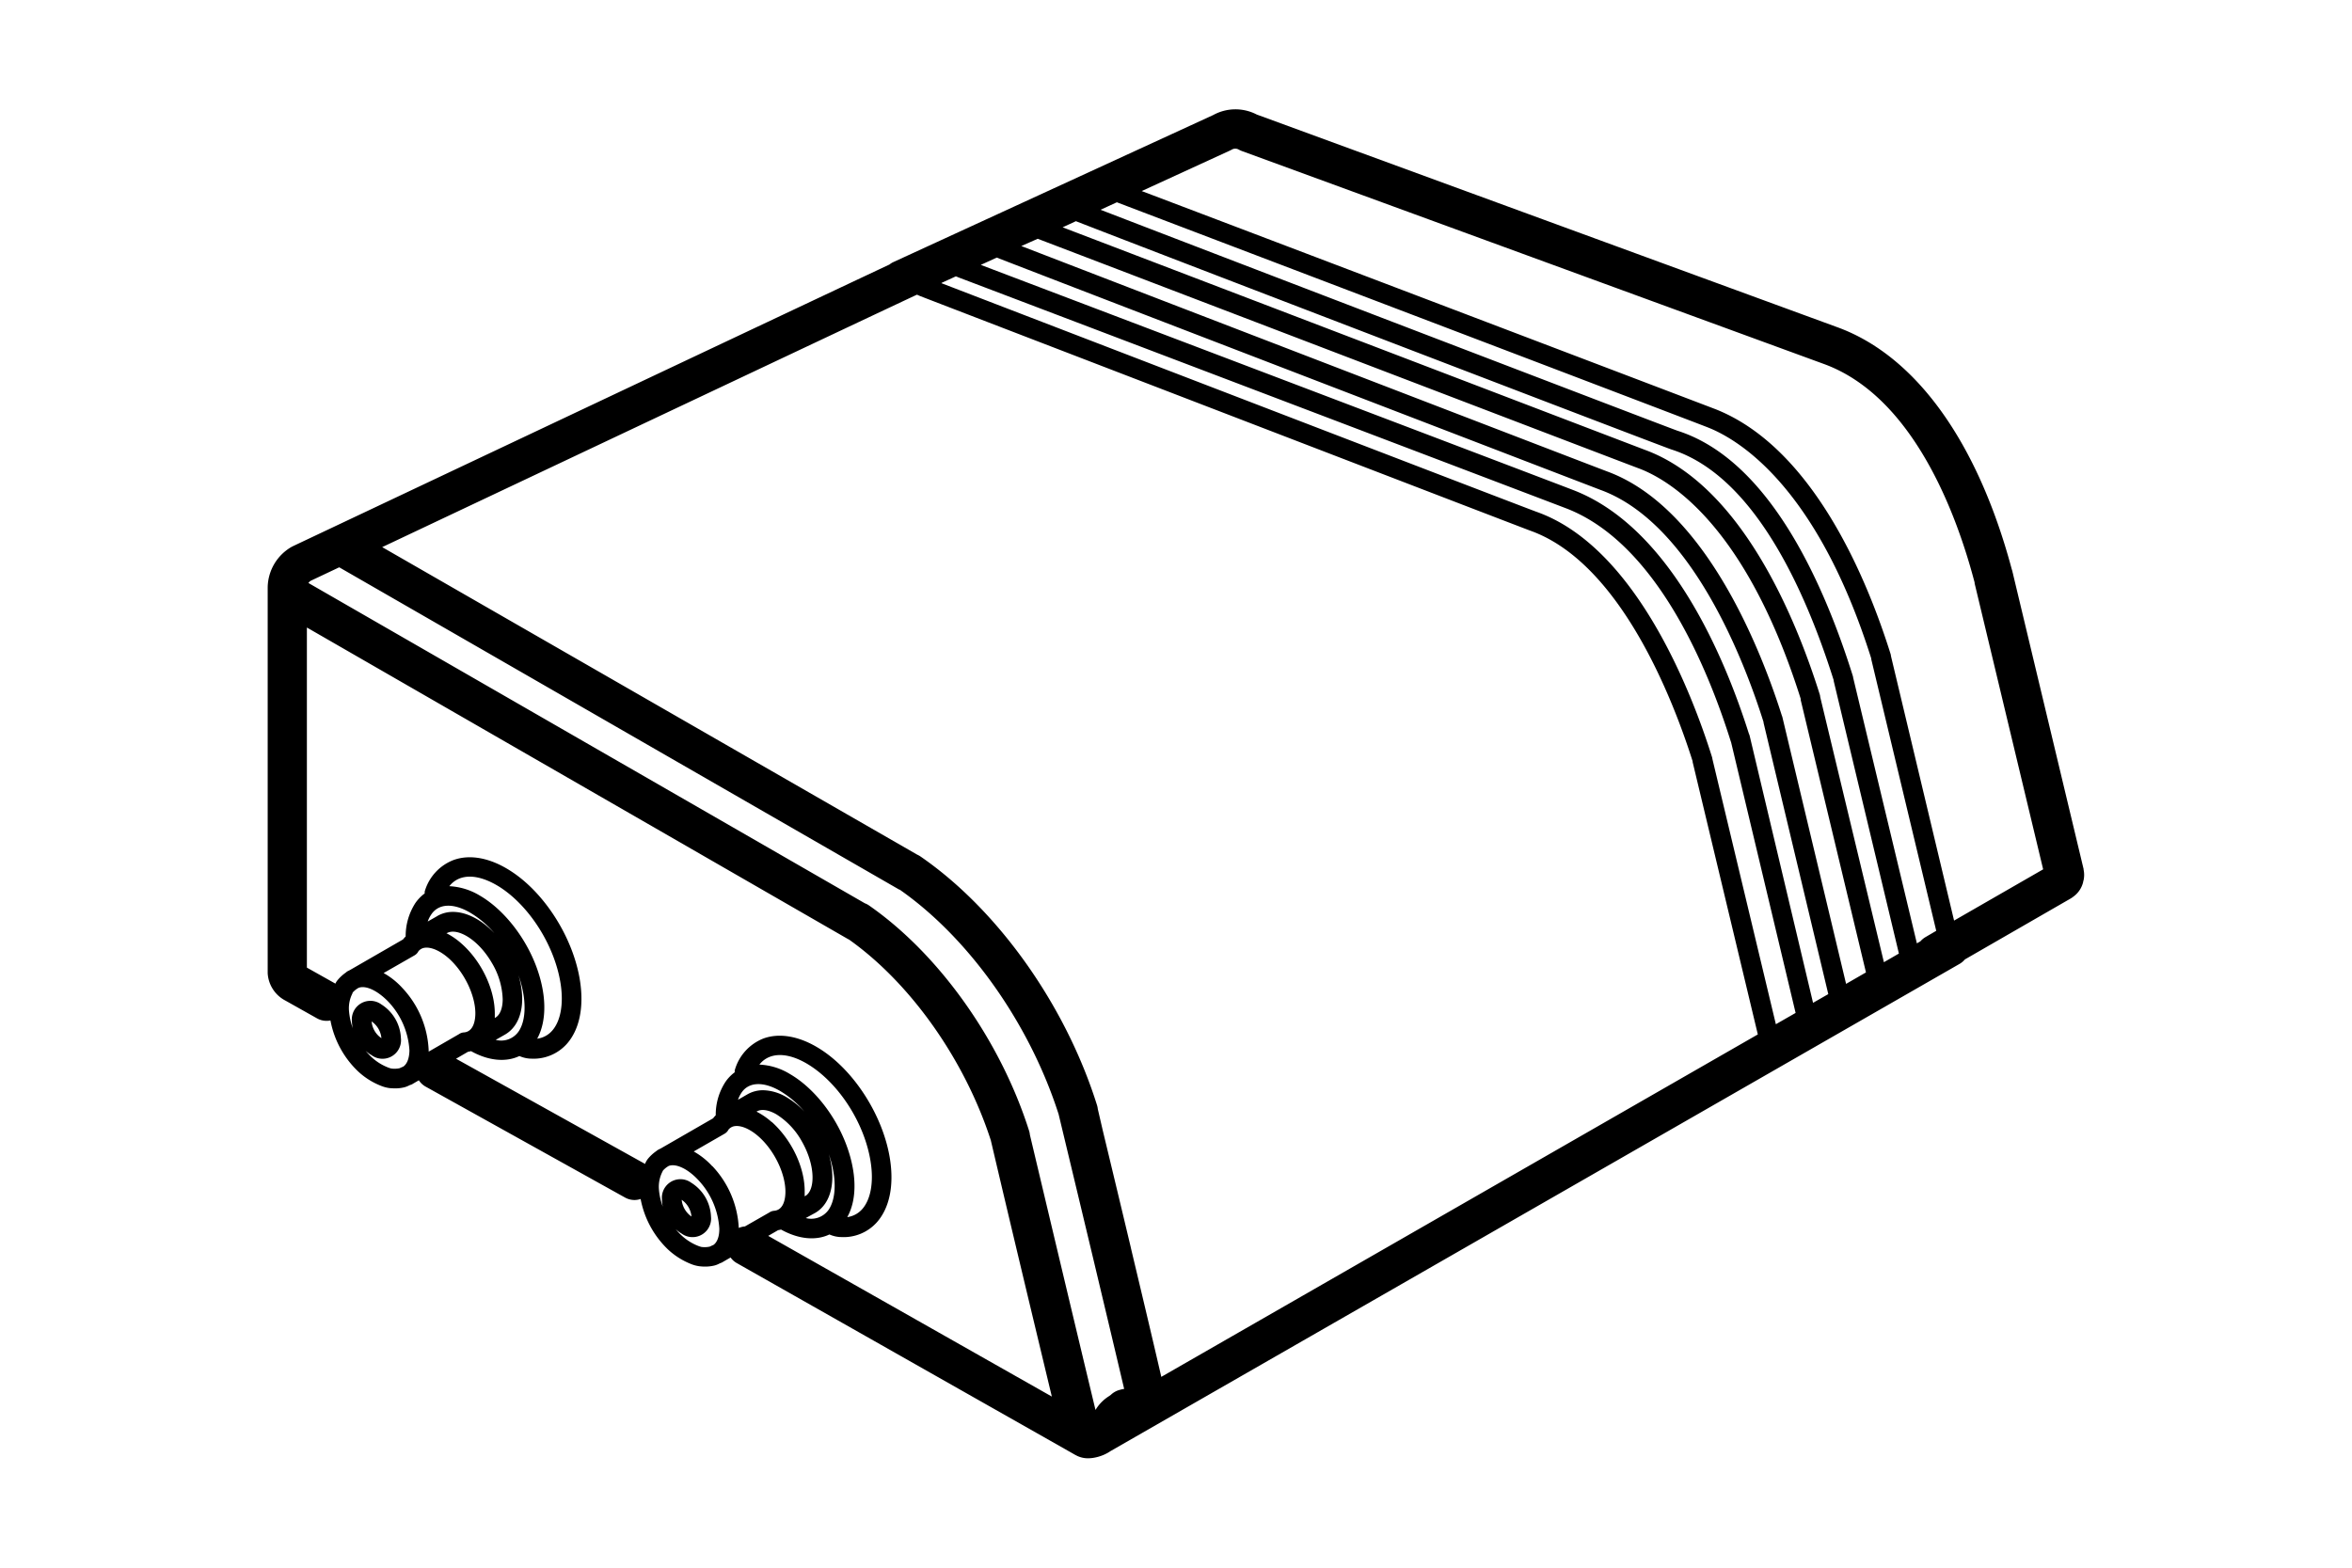 <svg xmlns="http://www.w3.org/2000/svg" viewBox="0 0 480 320"><defs><style>.cls-1{fill:#000;}</style></defs><g id="Layer_1" data-name="Layer 1"><path class="cls-1" d="M425.22,177.5l0-.12-14.35-60a4.16,4.16,0,0,0-.14-.56c0-.14-.1-.4-.2-.75-6.94-25.85-19.49-43.32-35.35-49.2L256.48,23.38a9.42,9.42,0,0,0-8.86.09l-65.24,30a3.65,3.65,0,0,0-.85.52c-20.75,9.75-120.7,57-121.75,57.5l-.29.15a9.7,9.7,0,0,0-4.86,8.22v78.8a6.73,6.73,0,0,0,3.65,5.6l6.44,3.62a4,4,0,0,0,2.72.42A19.25,19.25,0,0,0,73,218.62a14.75,14.75,0,0,0,4.7,3,7.22,7.22,0,0,0,1.76.48q.62.06,1.17.06a7.4,7.4,0,0,0,1.93-.23,4.77,4.77,0,0,0,.92-.36l.17-.08.16-.06,0,0,.06,0,.27-.13.21-.13,1.13-.66A4,4,0,0,0,87,221.88l40.55,22.56a4,4,0,0,0,1.94.51,4,4,0,0,0,1.25-.21A19.2,19.2,0,0,0,136.28,255a14.89,14.89,0,0,0,4.71,3,7,7,0,0,0,1.75.47,9.64,9.64,0,0,0,1.17.07,7.91,7.91,0,0,0,1.93-.23,4.52,4.52,0,0,0,.92-.36l.16-.08.23-.09h0a1.35,1.35,0,0,0,.3-.14l.23-.14,1.42-.82a3.85,3.85,0,0,0,1.26,1.14l68.47,38.81.56.32.35.18.14.07a5.18,5.18,0,0,0,2.18.47,7.59,7.59,0,0,0,1-.08,9,9,0,0,0,2.2-.63l.24-.11a8.27,8.27,0,0,0,1.16-.66L400,196.7a4.24,4.24,0,0,0,1-.86l21.47-12.37a4.55,4.55,0,0,0,.67-.45,5.16,5.16,0,0,0,2-3c0-.16.09-.36.09-.38A5.26,5.26,0,0,0,425.22,177.5Zm-62.8,31.57-12.95-54.15a2.1,2.1,0,0,0-.09-.42c-3.95-12.61-15.35-42.73-35.73-50C312.17,104,210.57,64.9,192.12,57.8l.09-.08,2.86-1.31a2.52,2.52,0,0,1,.4.16c1.23.46,122.91,46.71,124.4,47.29,18.33,7.24,28.75,32.82,33.33,47.42a1.8,1.8,0,0,0,.08.21l13.17,55.27Zm-5.34-58.86a2.38,2.38,0,0,0-.17-.47c-4.85-15.33-15.84-41.81-35.57-49.6C320,99.59,219.87,61.56,200.16,54.07l3.26-1.49C217.35,58,324.93,99.36,326.63,100c18.77,6.85,29.52,35.43,33.28,47.4a1.12,1.12,0,0,0,0,.13l13.21,55.39-3.11,1.78Zm27.39,46.2-13-54.15a2.1,2.1,0,0,0-.09-.5c-4.88-15.56-16-42.74-35.72-49.95C334.2,91.26,238,54.48,216.86,46.4l2.71-1.25c16.73,6.52,119.88,46.07,121.54,46.6,16.75,5.31,27.24,28.47,33.11,47.09l0,.14,13.31,55.66ZM211.78,48.74c9.44,3.6,120.88,46.22,122.54,46.82,6.23,2.29,21.92,11.44,33.17,47.08,0,.08,0,.16,0,.24l13.32,55.61-4.06,2.34-13-54.46a2.3,2.3,0,0,0-.12-.34c-4-12.62-15.32-42.37-35.67-49.81-1.4-.51-96.65-37.15-119.53-46ZM392.91,191.31a4.4,4.4,0,0,0-1,.84l-.71.41-13-54.22a2.1,2.1,0,0,0-.09-.42c-6.14-19.57-17.33-44.13-35.78-50-1.7-.58-94-35.94-117.73-45.1l3.33-1.53c11.66,4.44,119.27,45.39,120.72,46,6.33,2.53,22.21,12.17,33.24,47.13l0,.15L395.15,190Zm-310.6,26.4-.21.09-.39.17-.13.07a4.86,4.86,0,0,1-1.71.07,4.37,4.37,0,0,1-.67-.21,10.58,10.58,0,0,1-3.43-2.17,15.07,15.07,0,0,1-1.16-1.24,6.72,6.72,0,0,0,1.21.89,3.78,3.78,0,0,0,6-3.46,8.56,8.56,0,0,0-4-6.9,3.79,3.79,0,0,0-6,3.47A6.9,6.9,0,0,0,72,209.9a13.9,13.9,0,0,1-.78-3.6,6.67,6.67,0,0,1,.73-3.57l0-.1v0a4.54,4.54,0,0,1,1-.86l.25-.14c1.46-.54,3.83.56,6,2.79a15.8,15.8,0,0,1,4.36,10C83.53,216,83.09,217.17,82.31,217.71Zm-6.47-9.21a4.65,4.65,0,0,1,2,3.41A4.58,4.58,0,0,1,75.84,208.5Zm6.23-6.88a15.17,15.17,0,0,0-3.78-3L84.61,195a2,2,0,0,0,.79-.84,2,2,0,0,1,1.34-.71c1.32-.15,3.12.65,4.82,2.15,3.16,2.8,5.45,7.53,5.45,11.25,0,1.11-.23,3.72-2.32,3.89a1.91,1.91,0,0,0-1,.34l-6.06,3.5-.15.06v-.32A19.76,19.76,0,0,0,82.07,201.62Zm27.24-4.69c-2.33-6-6.71-11.42-11.42-14.14a13.27,13.27,0,0,0-6.19-1.9,4.94,4.94,0,0,1,2.21-1.62c2.18-.78,5-.15,8.09,1.8,6.13,3.94,11.23,12.05,12.41,19.73.64,4.14,0,7.64-1.73,9.59a4.87,4.87,0,0,1-3.05,1.63C111.67,208.3,111.57,202.76,109.31,196.93Zm-15.1-4.3a14.5,14.5,0,0,0-3.1-2.14l.1-.05.06,0c2-1.08,6.25,1.16,9.14,6.16a15.34,15.34,0,0,1,2.18,7.35c0,1.86-.55,3.24-1.5,3.78l-.11.07c0-.29,0-.59,0-.89h0C101,202,98.28,196.23,94.21,192.63Zm8.87,18.54h0c2.23-1.3,3.47-3.86,3.49-7.23a16.94,16.94,0,0,0-.77-4.91c1.67,4.68,1.68,9.17,0,11.57a4.33,4.33,0,0,1-4.63,1.66Zm-7.19-24.91a19.67,19.67,0,0,1,5,4.22c-2.62-2.76-5.69-4.34-8.45-4.34a6.29,6.29,0,0,0-3.18.83l-.07.05-1.9,1.08a6.06,6.06,0,0,1,.74-1.46C89.52,184.43,92.48,184.29,95.89,186.26Zm49.71,67.86-.22.09-.38.18-.14.07a4.86,4.86,0,0,1-1.71.07,5.4,5.4,0,0,1-.66-.21,10.71,10.71,0,0,1-3.44-2.18,13.61,13.61,0,0,1-1.16-1.24,7.3,7.3,0,0,0,1.21.9,3.79,3.79,0,0,0,6-3.47,8.54,8.54,0,0,0-4-6.89,3.78,3.78,0,0,0-6,3.46,6.31,6.31,0,0,0,.16,1.42,13.52,13.52,0,0,1-.79-3.6,6.76,6.76,0,0,1,.73-3.57l.09-.2a4.58,4.58,0,0,1,.94-.81l.25-.15c1.45-.54,3.84.56,5.95,2.8a15.85,15.85,0,0,1,4.37,10C146.82,252.37,146.37,253.58,145.6,254.12Zm-6.48-9.21a4.66,4.66,0,0,1,2,3.41A4.71,4.71,0,0,1,139.12,244.91Zm6.23-6.87a15.32,15.32,0,0,0-3.77-3l6.31-3.63a2.05,2.05,0,0,0,.79-.84,2,2,0,0,1,1.34-.71c1.32-.15,3.12.64,4.82,2.15,3.16,2.79,5.45,7.52,5.45,11.25,0,1.11-.22,3.72-2.32,3.89a2,2,0,0,0-.94.33l-5,2.86a4.23,4.23,0,0,0-1.26.31A19.77,19.77,0,0,0,145.35,238Zm27.24-4.7c-2.33-6-6.7-11.41-11.42-14.13a13,13,0,0,0-6.19-1.9,4.86,4.86,0,0,1,2.21-1.62c2.18-.79,5.05-.15,8.09,1.8,6.13,3.93,11.24,12,12.41,19.73.64,4.14,0,7.63-1.73,9.59a4.92,4.92,0,0,1-3.05,1.63C175,244.72,174.85,239.18,172.59,233.34Zm-15.1-4.3a14.44,14.44,0,0,0-3.1-2.13l.1-.06,0,0c.94-.52,2.37-.3,3.94.6a15.18,15.18,0,0,1,5.22,5.55c2.85,5,2.71,10,.69,11.13l-.12.06c0-.29,0-.58,0-.88C164.29,238.36,161.56,232.64,157.49,229Zm8.87,18.54h0c3.36-1.94,4.33-6.74,2.78-12,1.61,4.61,1.6,9-.06,11.4a4.34,4.34,0,0,1-4.64,1.65Zm-7.19-24.91a20,20,0,0,1,5,4.23,16.53,16.53,0,0,0-3.66-2.94,9.69,9.69,0,0,0-4.77-1.42,6.39,6.39,0,0,0-3.21.84l0,0-1.92,1.11a6.3,6.3,0,0,1,.73-1.47C152.81,220.85,155.76,220.71,159.17,222.67Zm-2.39,29.6,2-1.16.62-.13c3.59,2,7.13,2.3,9.87,1a6.3,6.3,0,0,0,2.21.53h.15a9.09,9.09,0,0,0,7.31-3c2.57-2.89,3.53-7.45,2.7-12.85-1.34-8.73-7.18-18-14.21-22.49-4.11-2.63-8.23-3.41-11.6-2.2a9.8,9.8,0,0,0-5.89,6.53,1.94,1.94,0,0,0,0,.2c0,.06,0,.12,0,.18a8.19,8.19,0,0,0-1.87,1.93,12.26,12.26,0,0,0-2,6.84,6.48,6.48,0,0,0-.54.62l-10.74,6.19a4.66,4.66,0,0,0-.5.25,2.51,2.51,0,0,0-.37.27,8.46,8.46,0,0,0-1.71,1.58,4.44,4.44,0,0,0-.52.89l-.06.14-.13-.09L93.07,216.11l2.44-1.42a4.26,4.26,0,0,0,.62-.13c3.58,2,7.13,2.3,9.87,1a6.3,6.3,0,0,0,2.21.53h.14a9.1,9.1,0,0,0,7.32-3c2.57-2.89,3.53-7.46,2.7-12.86-1.34-8.73-7.19-18-14.21-22.48-4.11-2.64-8.23-3.42-11.6-2.2A9.76,9.76,0,0,0,86.67,182a1.17,1.17,0,0,0,0,.2c0,.06,0,.11,0,.17a8.42,8.42,0,0,0-1.88,1.93,12.4,12.4,0,0,0-2,6.85,6.35,6.35,0,0,0-.54.61L71.43,198l-.49.25a1.72,1.72,0,0,0-.37.28,8.2,8.2,0,0,0-1.71,1.58,2.88,2.88,0,0,0-.41.67l-5.82-3.27V128.09L173,191.65l.29.15c12.59,8.94,23.61,24.56,28.93,41a2.61,2.61,0,0,0,.06.27c4,17.06,8.21,34.62,12.38,52Zm71.8,31.42a4.09,4.09,0,0,0-1.9,1.05l-.31.22a8.45,8.45,0,0,0-2.61,2.54l-.19.3c-4.5-18.72-9-37.7-13.39-56.17a3.66,3.66,0,0,0-.16-.8c-5.85-18.45-18.37-36.06-32.66-46a3.72,3.72,0,0,0-.86-.45L62.94,119a1.88,1.88,0,0,1,.45-.44l5.84-2.76,114.29,65.79.08,0c14.16,9.89,26.54,27.39,32.45,45.87l.06.26,1.15,4.79q2.88,12,5.75,24c2.09,8.79,4.32,18.12,6.41,27A4.93,4.93,0,0,0,228.58,283.69Zm2.21-29q-2.86-12-5.75-24l-1-4.32a4,4,0,0,0-.16-.78c-6.41-20.43-20.22-39.89-36.05-50.78a4.13,4.13,0,0,0-.65-.36L78,111.68c30.37-14.36,97.7-46.18,109-51.47l.14-.06.52.23.14.06c5,1.94,123.31,47.46,124.47,47.87,18.54,6.58,29.31,34.9,33.17,47.1a.4.4,0,0,0,0,.15l13.3,55.59L237,281.05C235,272.37,232.83,263.29,230.79,254.72Zm168-66.78-12.88-54a2,2,0,0,0-.08-.43c-4.78-15.24-15.77-42-35.66-49.93C348.75,83,255.54,47.53,233,39l18.08-8.3.32-.17a1.4,1.4,0,0,1,1.4,0,5,5,0,0,0,.62.29L372.37,74.35c18,6.67,26.78,30.28,30.4,43.76.08.3.15.54.2.74s0,.11,0,.16l14,58.44Z"/></g></svg>